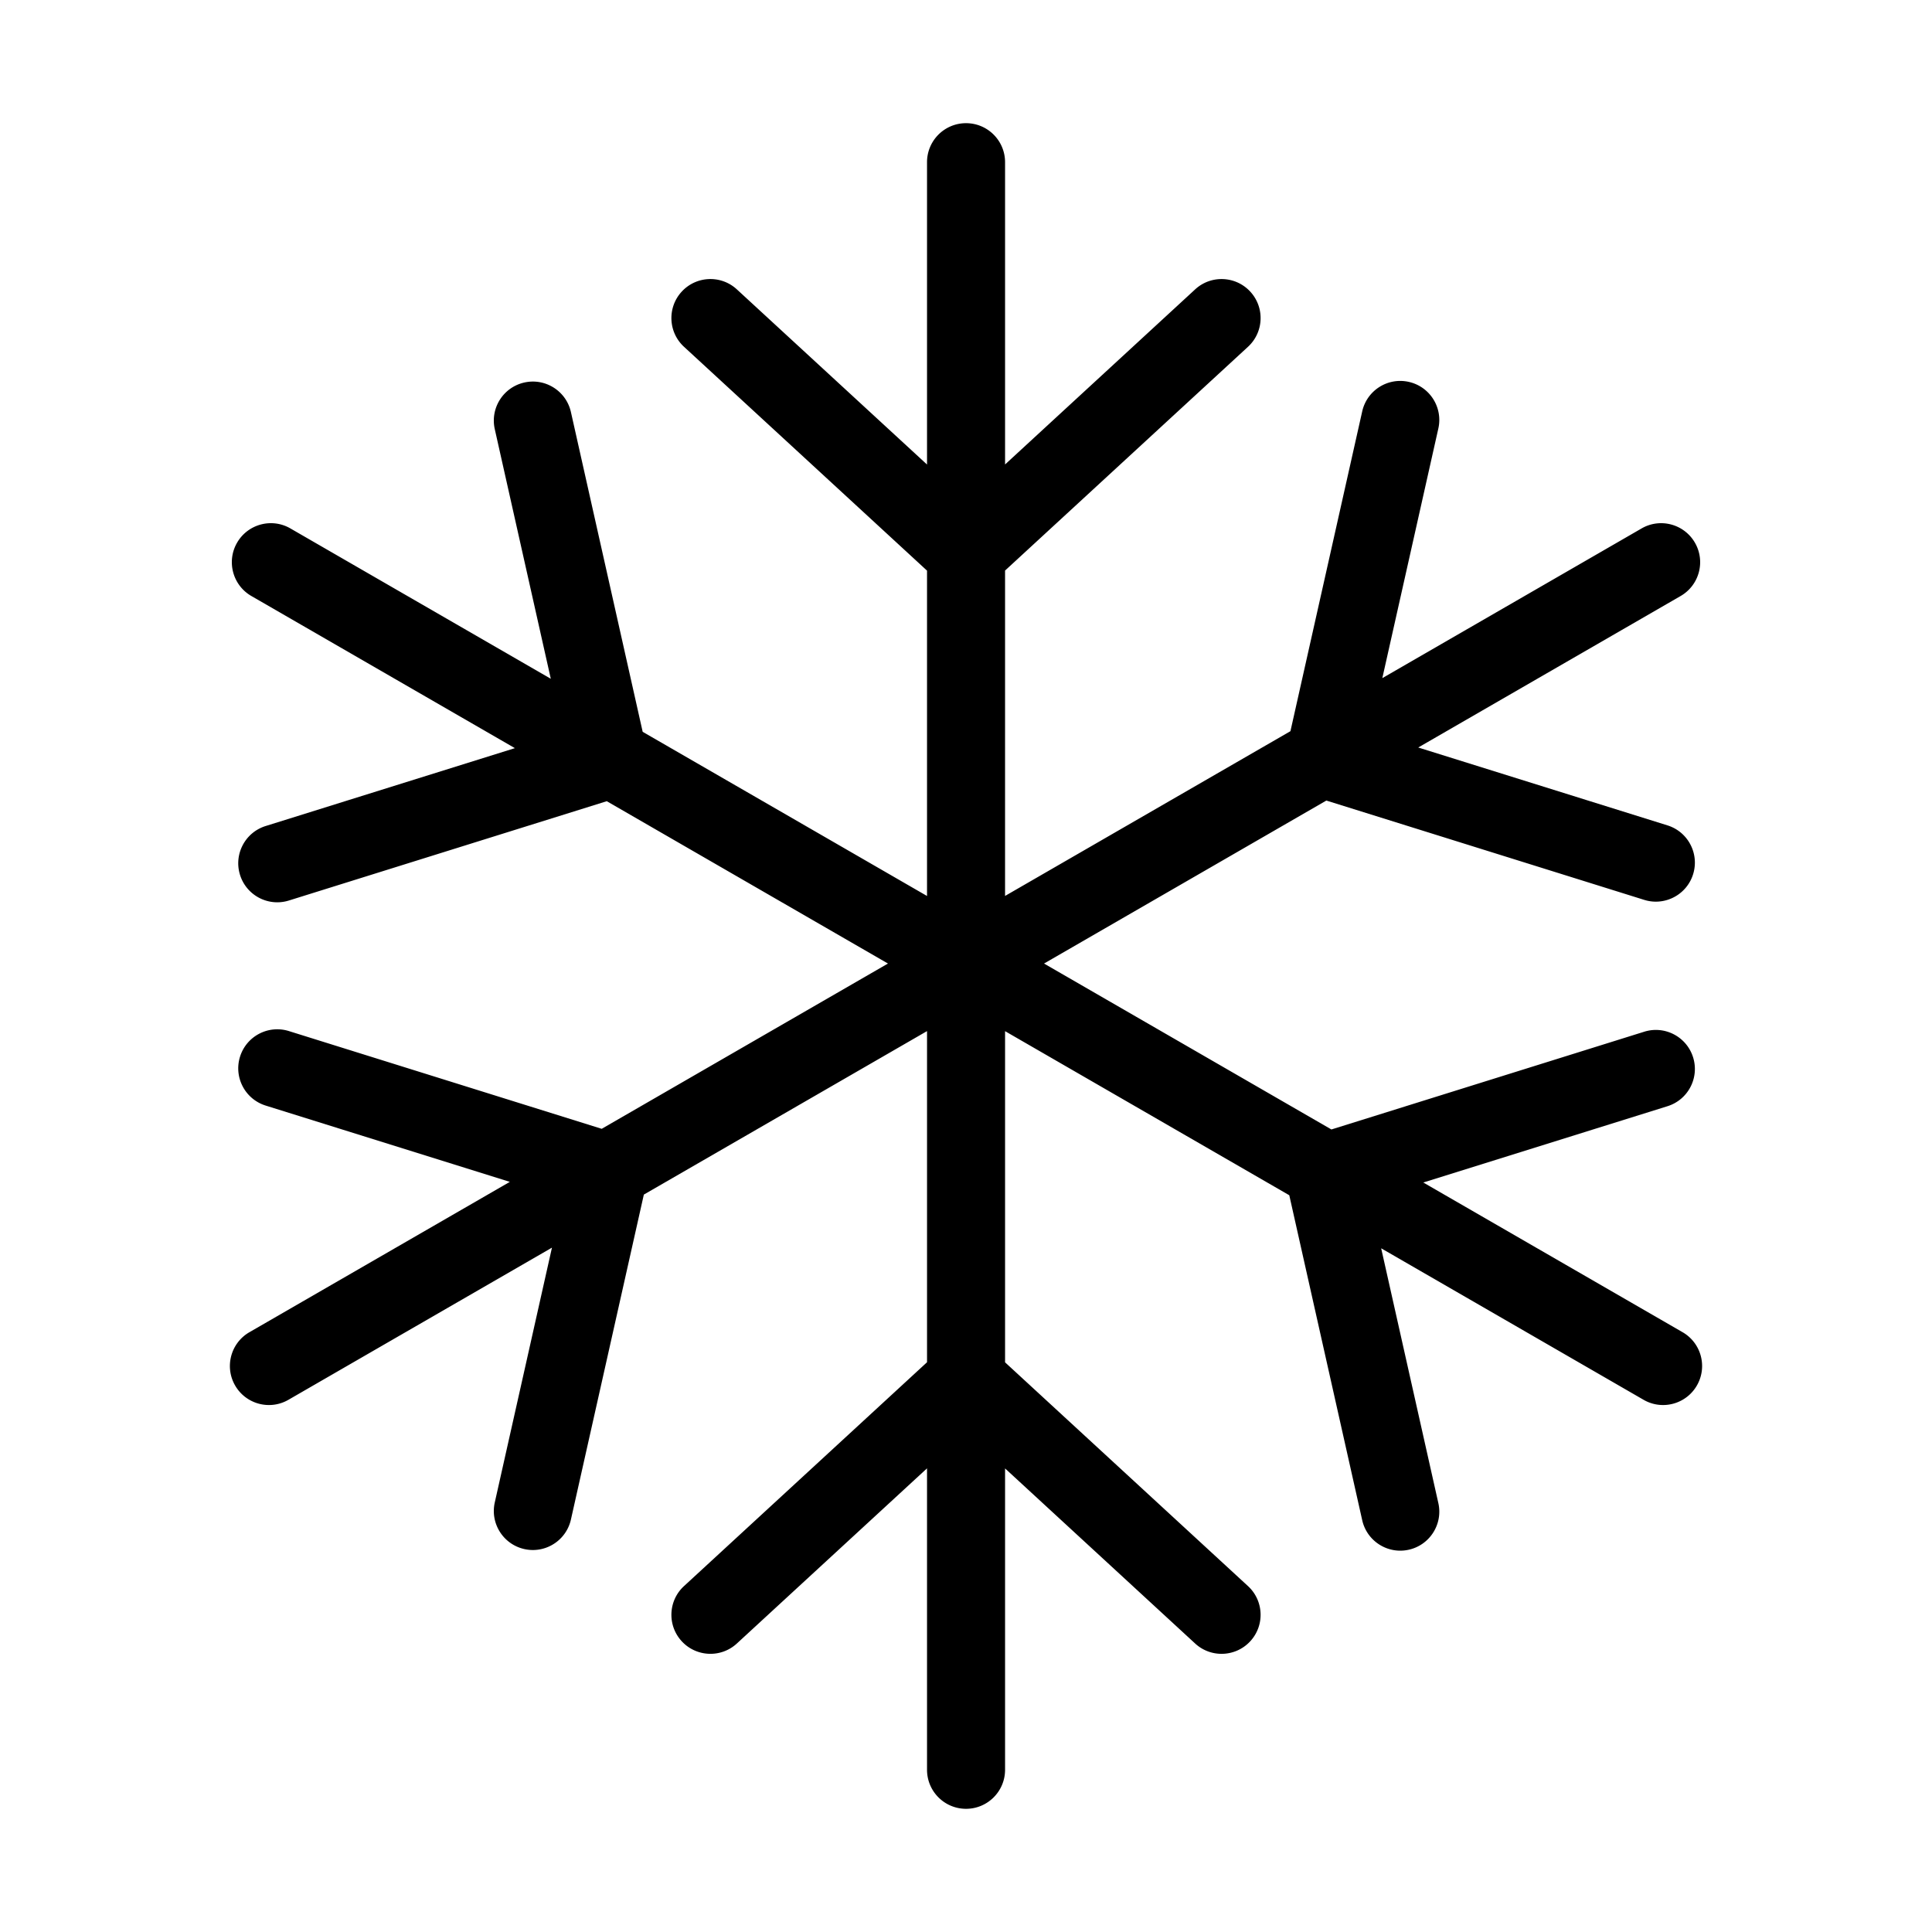 <?xml version="1.0" standalone="no"?><!DOCTYPE svg PUBLIC "-//W3C//DTD SVG 1.1//EN" "http://www.w3.org/Graphics/SVG/1.1/DTD/svg11.dtd"><svg t="1568737134829" class="icon" viewBox="0 0 1024 1024" version="1.1" xmlns="http://www.w3.org/2000/svg" p-id="4741" xmlns:xlink="http://www.w3.org/1999/xlink" width="200" height="200"><defs><style type="text/css"></style></defs><path d="M891.808 706.1l-137.43-79.346 129.427-40.44c10.902-3.407 16.979-15.006 13.572-25.909-3.405-10.902-15.008-16.984-25.908-13.572l-165.793 51.804-152.315-87.939 149.634-86.391 168.474 52.64c2.054 0.643 4.13 0.948 6.174 0.948 8.805-0.002 16.968-5.67 19.733-14.518 3.408-10.903-2.67-22.5-13.572-25.908l-132.11-41.279 139.08-80.297c9.892-5.711 13.281-18.359 7.57-28.25-5.71-9.889-18.359-13.282-28.251-7.57l-137.43 79.345 29.69-132.306c2.503-11.144-4.505-22.206-15.65-24.706-11.154-2.512-22.207 4.508-24.705 15.65l-38.034 169.48-151.26 87.33V302.406L661.473 183.8c8.4-7.74 8.937-20.822 1.2-29.223-7.74-8.398-20.823-8.939-29.224-1.2l-100.743 92.796V85.97c0-11.422-9.26-20.681-20.681-20.681-11.422 0-20.681 9.259-20.681 20.681v160.244l-100.793-92.84c-8.4-7.738-21.482-7.2-29.223 1.198-7.738 8.402-7.2 21.485 1.2 29.224L491.344 302.45v172.44l-150.711-87.01-38.033-169.48c-2.501-11.147-13.563-18.164-24.707-15.651-11.145 2.5-18.152 13.562-15.651 24.705l29.69 132.307-138.025-79.688c-9.89-5.711-22.541-2.323-28.25 7.57-5.711 9.891-2.322 22.538 7.57 28.25l139.673 80.64-132.107 41.278c-10.903 3.407-16.978 15.006-13.573 25.908 2.765 8.85 10.927 14.519 19.734 14.519 2.042 0 4.12-0.305 6.174-0.948l168.472-52.64 149.038 86.048-151.72 87.596-165.79-51.802c-10.9-3.406-22.5 2.67-25.908 13.572-3.406 10.902 2.67 22.5 13.573 25.908l129.425 40.44-138.025 79.69c-9.892 5.71-13.282 18.358-7.57 28.25 3.83 6.634 10.782 10.345 17.93 10.345 3.508 0 7.065-0.895 10.32-2.775l139.675-80.641-30.305 135.048c-2.501 11.145 4.505 22.205 15.651 24.705 1.525 0.344 3.047 0.507 4.548 0.507 9.462 0 18-6.538 20.16-16.157l38.648-172.222 150.096-86.657v175.513L362.528 840.67c-8.402 7.739-8.939 20.822-1.2 29.223 7.738 8.397 20.82 8.933 29.222 1.2l100.793-92.841v159.775c0 11.421 9.26 20.68 20.68 20.68 11.422 0 20.682-9.259 20.682-20.68V778.298l100.743 92.795a20.608 20.608 0 0 0 14.006 5.47c5.578 0 11.14-2.244 15.218-6.669 7.737-8.401 7.2-21.484-1.2-29.223L532.705 722.062v-175.53l150.644 86.974 38.649 172.22c2.159 9.622 10.695 16.158 20.16 16.158 1.498 0 3.024-0.164 4.546-0.507 11.144-2.5 18.153-13.562 15.65-24.705L732.05 661.624l139.08 80.298a20.591 20.591 0 0 0 10.32 2.775c7.147 0 14.1-3.71 17.93-10.345 5.71-9.893 2.322-22.54-7.57-28.252z" p-id="4742"></path></svg>